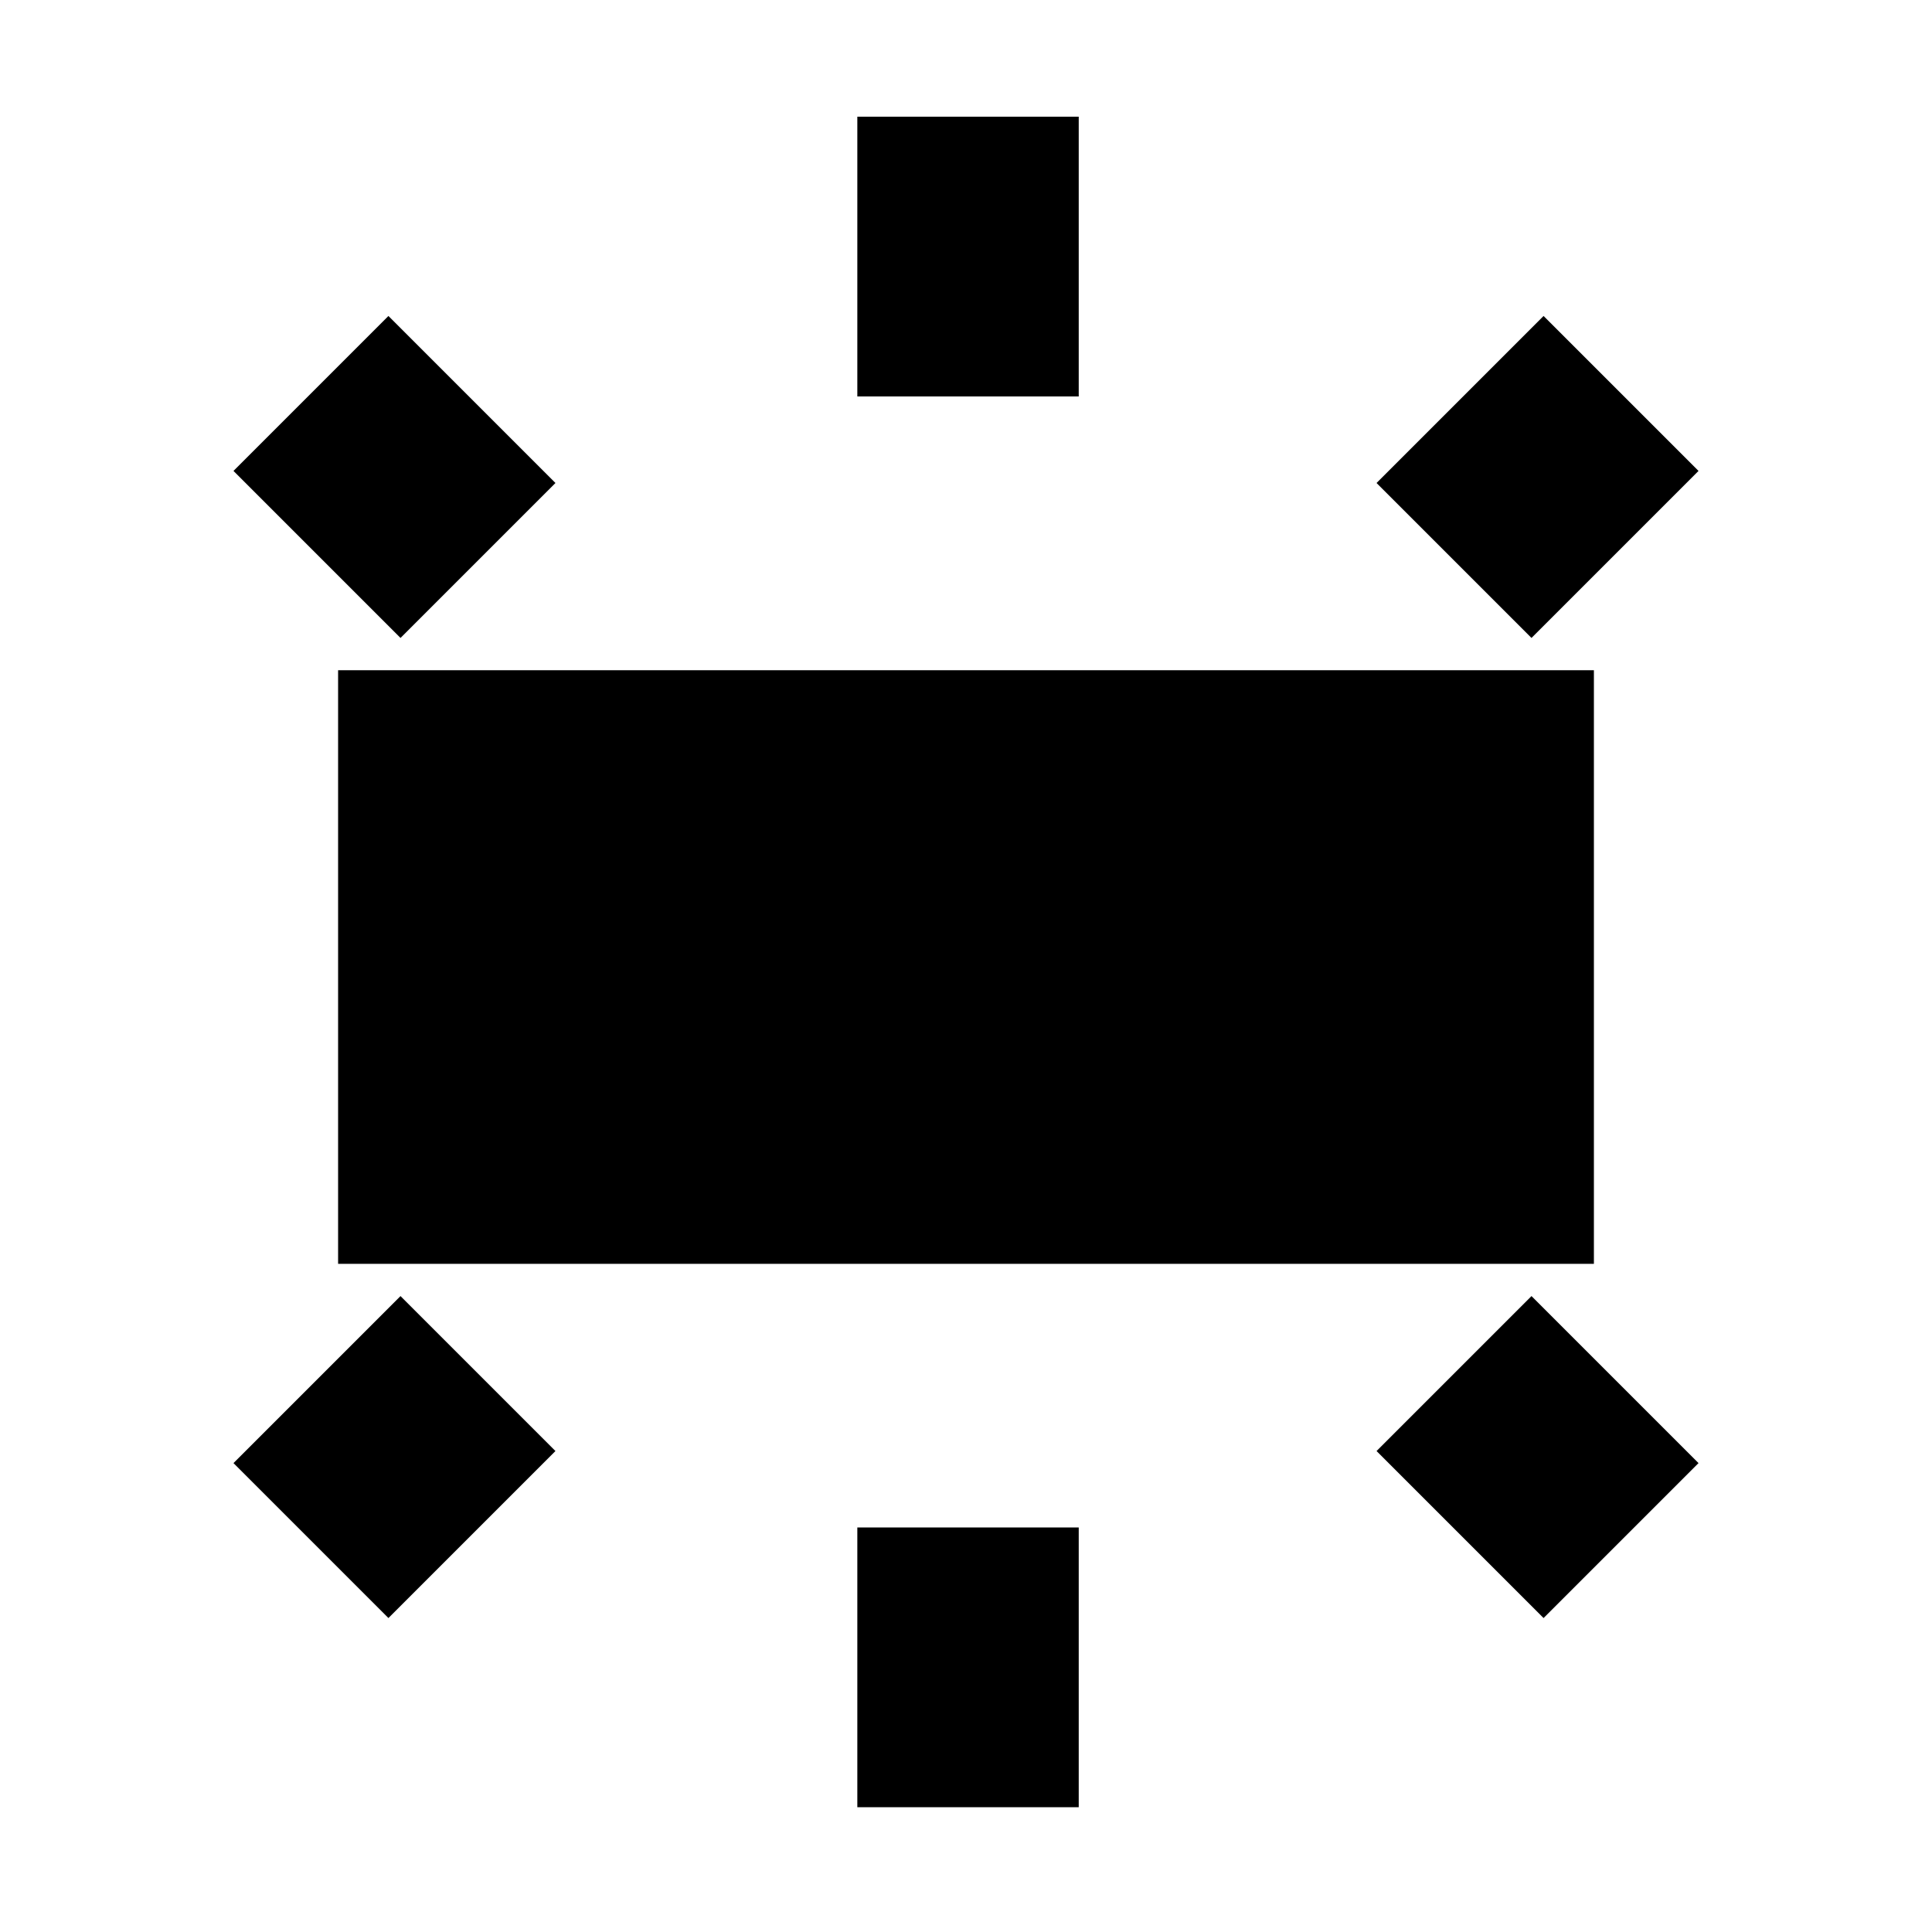 <svg xmlns="http://www.w3.org/2000/svg" height="20" width="20"><path d="M3.5 13.083V6.938H16.5V13.083ZM8.875 4.104V1.208H11.167V4.104ZM15.854 6.604 14.25 5 15.979 3.271 17.583 4.875ZM8.875 18.708V15.812H11.167V18.708ZM15.979 16.75 14.25 15.021 15.854 13.417 17.583 15.146ZM4.146 6.604 2.417 4.875 4.021 3.271 5.75 5ZM4.021 16.75 2.417 15.146 4.146 13.417 5.75 15.021Z"/></svg>